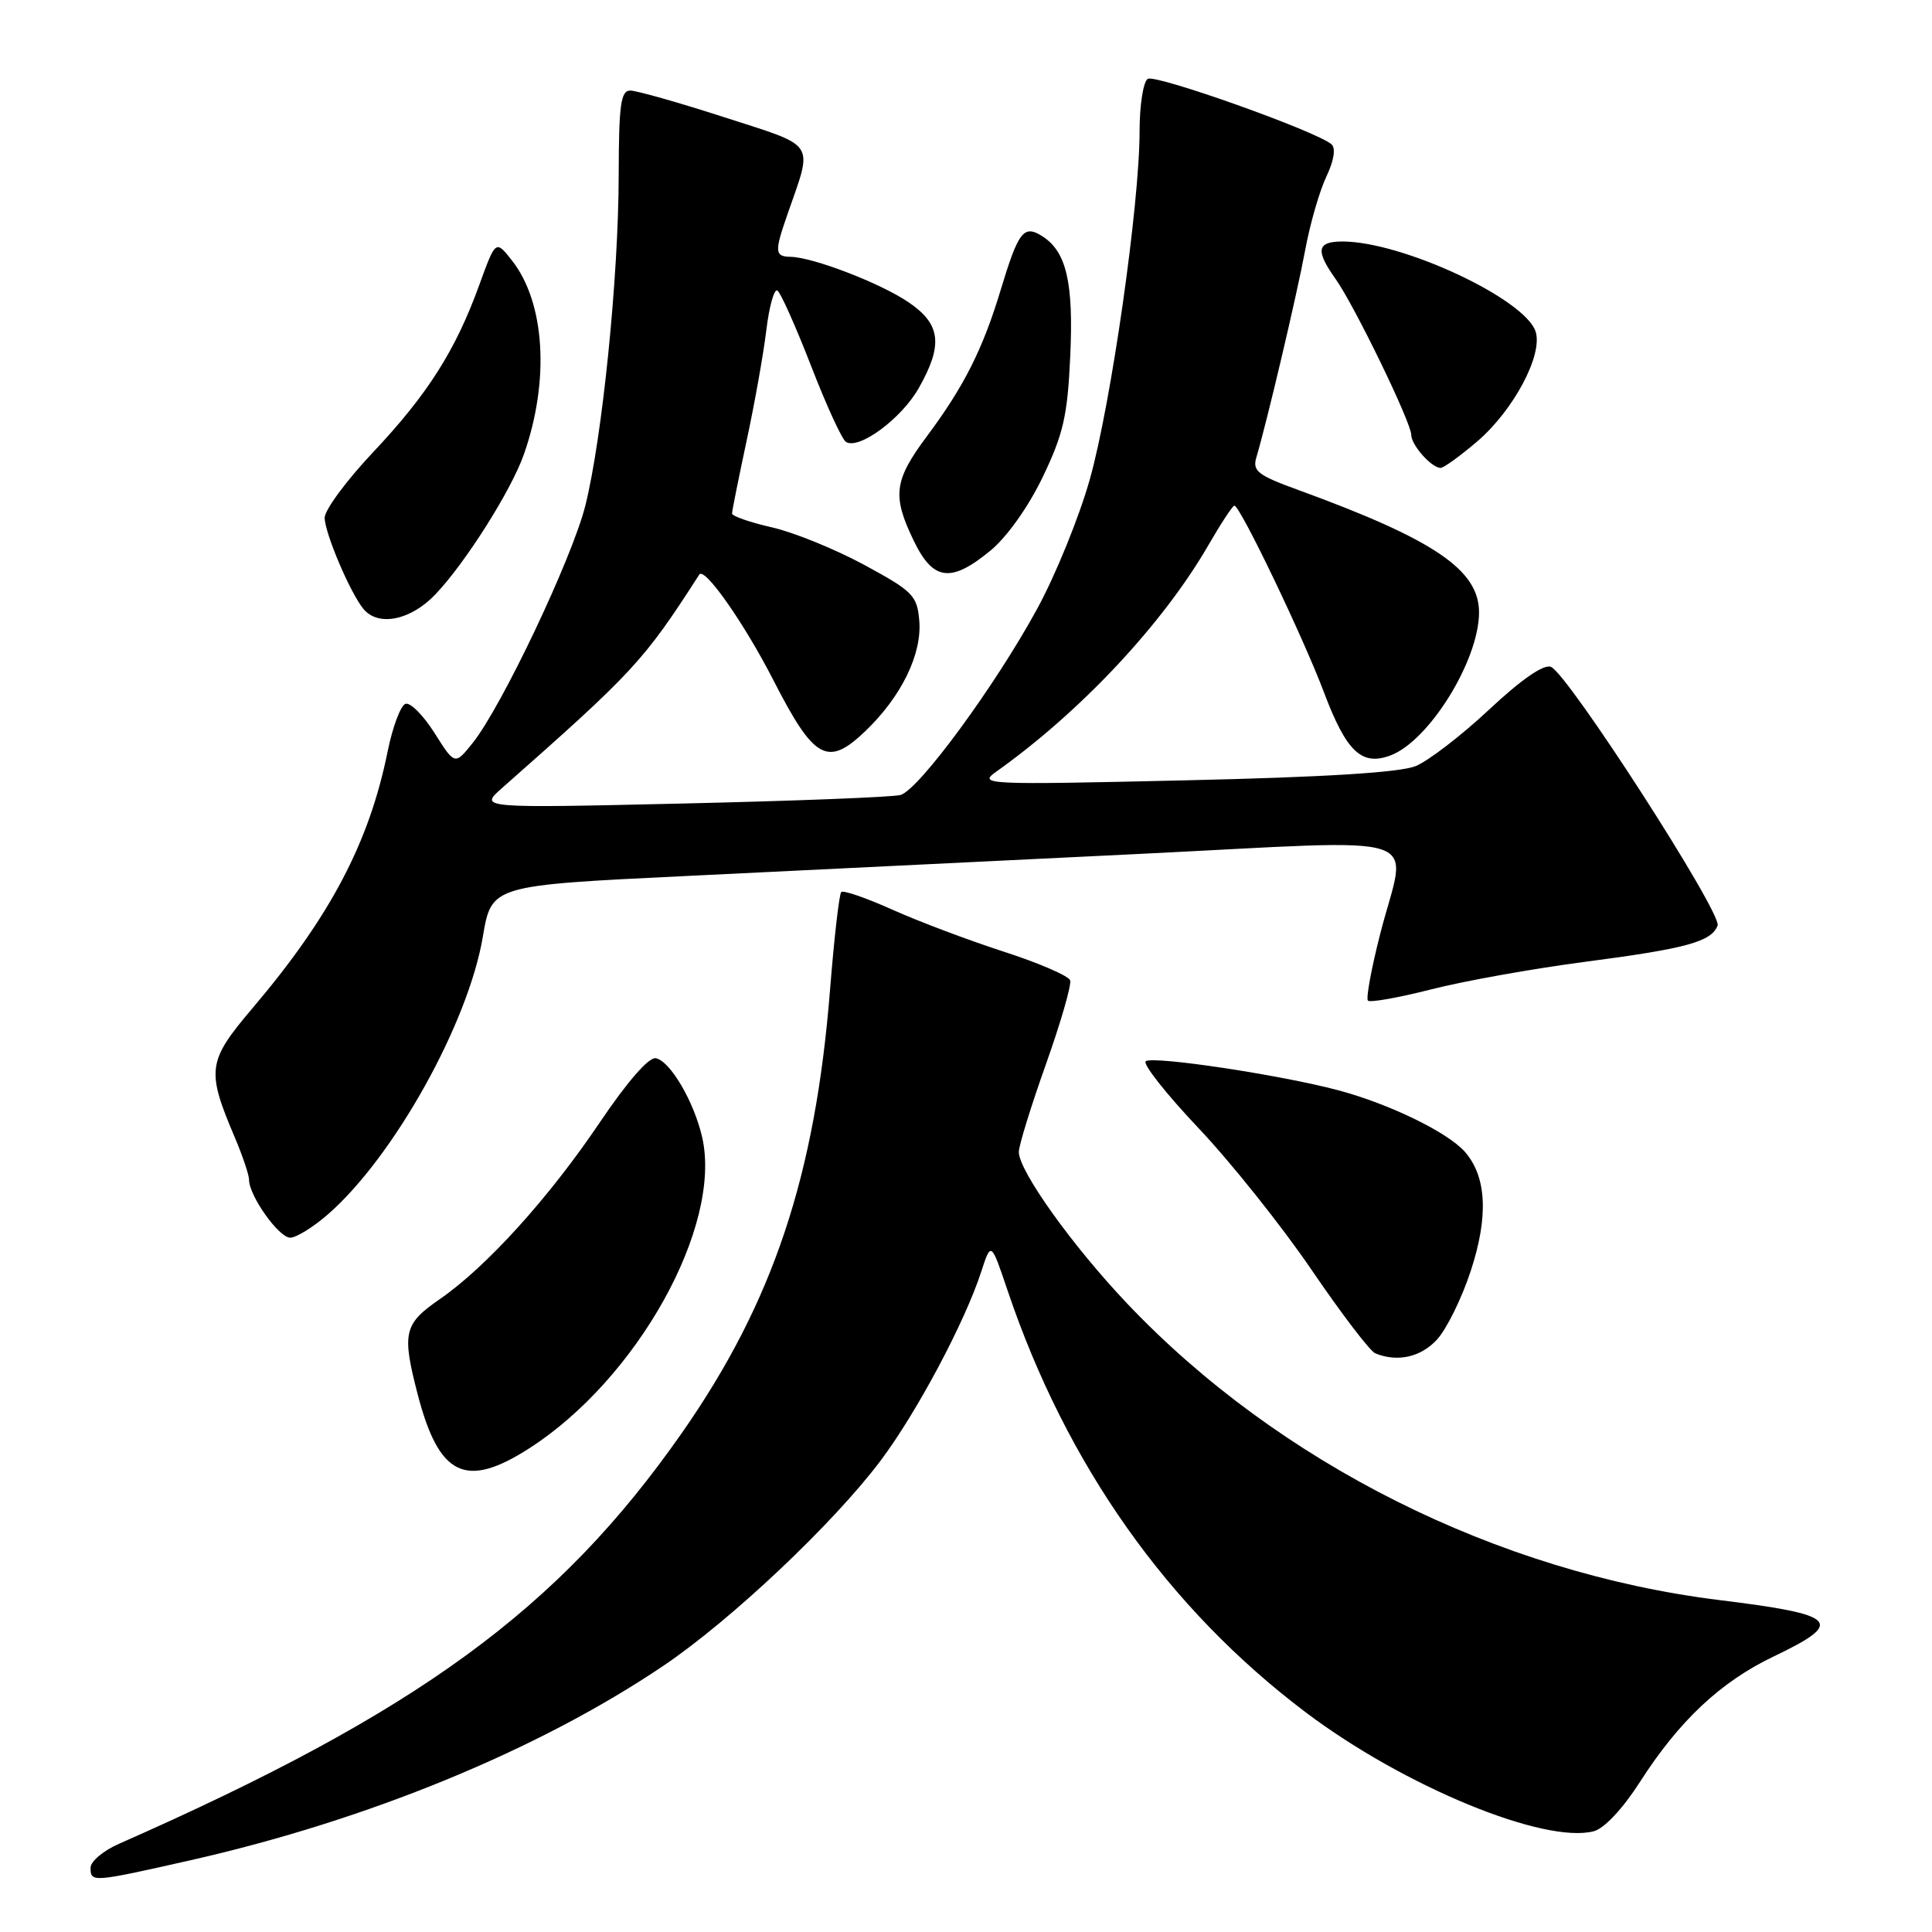 <?xml version="1.0" encoding="UTF-8" standalone="no"?>
<!DOCTYPE svg PUBLIC "-//W3C//DTD SVG 1.1//EN" "http://www.w3.org/Graphics/SVG/1.1/DTD/svg11.dtd" >
<svg xmlns="http://www.w3.org/2000/svg" xmlns:xlink="http://www.w3.org/1999/xlink" version="1.1" viewBox="0 0 256 256">
 <g >
 <path fill="currentColor"
d=" M 25.21 246.50 C 48.75 241.18 71.37 231.88 87.91 220.72 C 96.86 214.68 110.42 201.88 116.68 193.55 C 121.47 187.17 127.84 175.22 130.02 168.50 C 131.32 164.51 131.32 164.51 133.51 171.00 C 141.32 194.13 154.76 213.13 173.05 226.92 C 186.03 236.70 204.60 244.36 211.18 242.65 C 212.57 242.29 215.02 239.67 217.28 236.15 C 222.49 228.01 227.99 222.85 235.02 219.49 C 244.53 214.94 243.58 213.96 227.84 212.02 C 198.42 208.39 169.40 193.86 149.35 172.72 C 142.06 165.03 135.00 155.15 135.00 152.64 C 135.00 151.80 136.61 146.58 138.58 141.05 C 140.55 135.51 142.00 130.49 141.80 129.90 C 141.60 129.31 137.63 127.59 132.97 126.09 C 128.31 124.58 121.68 122.08 118.23 120.53 C 114.78 118.98 111.74 117.93 111.47 118.20 C 111.20 118.47 110.53 124.27 109.99 131.09 C 108.03 155.83 102.42 172.60 90.34 189.89 C 73.98 213.29 55.40 226.85 15.75 244.32 C 13.69 245.22 12.00 246.65 12.00 247.48 C 12.00 249.45 12.18 249.44 25.21 246.50 Z  M 70.13 191.91 C 84.44 182.73 95.70 162.49 93.05 150.73 C 91.99 146.02 88.81 140.59 86.90 140.22 C 85.98 140.04 83.14 143.30 79.48 148.72 C 72.71 158.76 64.43 167.90 58.25 172.16 C 53.51 175.43 53.24 176.62 55.33 184.70 C 58.16 195.62 61.69 197.33 70.13 191.91 Z  M 190.40 177.51 C 191.67 176.14 193.69 172.04 194.88 168.41 C 197.25 161.20 196.99 155.93 194.12 152.64 C 191.84 150.03 184.07 146.26 177.27 144.45 C 169.64 142.43 152.95 139.91 151.83 140.61 C 151.33 140.91 154.47 144.89 158.78 149.45 C 163.10 154.01 169.86 162.49 173.81 168.29 C 177.75 174.08 181.55 179.06 182.24 179.33 C 185.18 180.52 188.25 179.84 190.40 177.51 Z  M 43.53 160.84 C 52.23 153.20 62.05 135.57 63.98 124.11 C 65.13 117.32 65.13 117.32 90.81 116.08 C 104.94 115.39 131.91 114.08 150.75 113.16 C 190.40 111.23 186.41 109.91 182.88 123.76 C 181.71 128.34 180.98 132.31 181.26 132.59 C 181.54 132.87 185.31 132.20 189.63 131.10 C 193.96 129.99 203.12 128.35 210.00 127.45 C 223.47 125.69 226.76 124.79 227.59 122.64 C 228.21 121.01 207.72 89.21 205.50 88.36 C 204.53 87.99 201.59 90.03 197.33 94.01 C 193.67 97.44 189.28 100.81 187.59 101.51 C 185.50 102.36 175.55 102.98 157.00 103.40 C 130.54 104.01 129.59 103.96 131.98 102.27 C 143.20 94.30 154.07 82.69 160.11 72.25 C 161.78 69.36 163.33 67.00 163.56 67.00 C 164.32 67.00 172.65 84.36 175.44 91.76 C 178.41 99.63 180.44 101.54 184.27 100.09 C 189.37 98.15 195.94 87.55 195.98 81.20 C 196.02 75.54 190.11 71.52 172.07 64.94 C 166.64 62.97 165.93 62.41 166.48 60.59 C 167.88 55.88 171.84 39.08 172.94 33.16 C 173.58 29.68 174.85 25.29 175.75 23.40 C 176.75 21.30 177.02 19.65 176.44 19.13 C 174.57 17.44 153.13 9.80 152.08 10.45 C 151.49 10.82 151.00 13.95 151.00 17.40 C 151.00 27.09 147.23 53.47 144.41 63.50 C 143.02 68.45 139.88 76.19 137.42 80.69 C 131.88 90.86 121.76 104.65 119.32 105.34 C 118.32 105.62 105.35 106.13 90.50 106.47 C 63.50 107.09 63.50 107.09 66.50 104.44 C 83.99 89.00 85.28 87.61 92.66 76.13 C 93.35 75.07 98.61 82.57 102.50 90.17 C 107.89 100.70 109.67 101.67 114.69 96.85 C 119.45 92.28 122.18 86.67 121.81 82.25 C 121.52 78.90 120.99 78.36 114.50 74.84 C 110.65 72.76 105.14 70.52 102.25 69.87 C 99.36 69.21 97.00 68.39 97.00 68.04 C 97.00 67.69 97.87 63.38 98.92 58.45 C 99.98 53.53 101.16 46.92 101.54 43.76 C 101.92 40.61 102.58 38.24 103.01 38.50 C 103.44 38.77 105.44 43.26 107.47 48.48 C 109.49 53.70 111.57 58.24 112.10 58.56 C 113.82 59.63 119.45 55.47 121.73 51.44 C 124.99 45.70 124.67 42.97 120.42 40.07 C 116.69 37.53 107.76 34.09 104.75 34.03 C 102.65 33.99 102.60 33.39 104.35 28.38 C 107.74 18.62 108.34 19.53 96.02 15.55 C 89.98 13.60 84.35 12.00 83.52 12.00 C 82.25 12.00 82.00 13.86 81.98 23.25 C 81.96 36.75 79.80 58.03 77.56 67.00 C 75.80 73.99 66.49 93.62 62.63 98.45 C 60.27 101.39 60.27 101.39 57.58 97.13 C 56.10 94.79 54.37 93.04 53.73 93.26 C 53.09 93.47 52.02 96.32 51.36 99.59 C 48.92 111.65 43.76 121.44 33.49 133.55 C 27.46 140.66 27.31 141.77 31.16 150.83 C 32.17 153.22 33.00 155.69 33.00 156.33 C 33.01 158.46 36.95 164.00 38.45 164.00 C 39.26 164.00 41.55 162.58 43.53 160.84 Z  M 57.70 78.75 C 61.68 74.57 67.76 64.95 69.42 60.20 C 72.86 50.41 72.22 40.09 67.84 34.52 C 65.68 31.78 65.68 31.78 63.51 37.75 C 60.37 46.42 56.67 52.25 49.42 59.94 C 45.89 63.68 43.01 67.59 43.02 68.62 C 43.05 70.67 46.42 78.60 48.16 80.69 C 50.13 83.07 54.42 82.20 57.70 78.75 Z  M 131.25 72.95 C 133.43 71.15 136.27 67.16 138.17 63.20 C 140.90 57.51 141.45 55.10 141.81 47.25 C 142.27 37.40 141.30 33.29 138.06 31.27 C 135.63 29.75 134.94 30.67 132.57 38.50 C 130.24 46.23 127.71 51.25 122.89 57.71 C 118.44 63.67 118.18 65.67 121.09 71.68 C 123.65 76.97 126.01 77.27 131.25 72.95 Z  M 195.73 58.50 C 200.55 54.38 204.46 47.03 203.48 43.95 C 202.11 39.62 185.79 32.00 177.89 32.00 C 174.49 32.00 174.27 33.17 176.97 36.96 C 179.46 40.46 187.00 55.99 187.00 57.63 C 187.00 58.97 189.69 62.00 190.89 62.00 C 191.30 62.00 193.48 60.42 195.73 58.50 Z "/>
</g>
</svg>